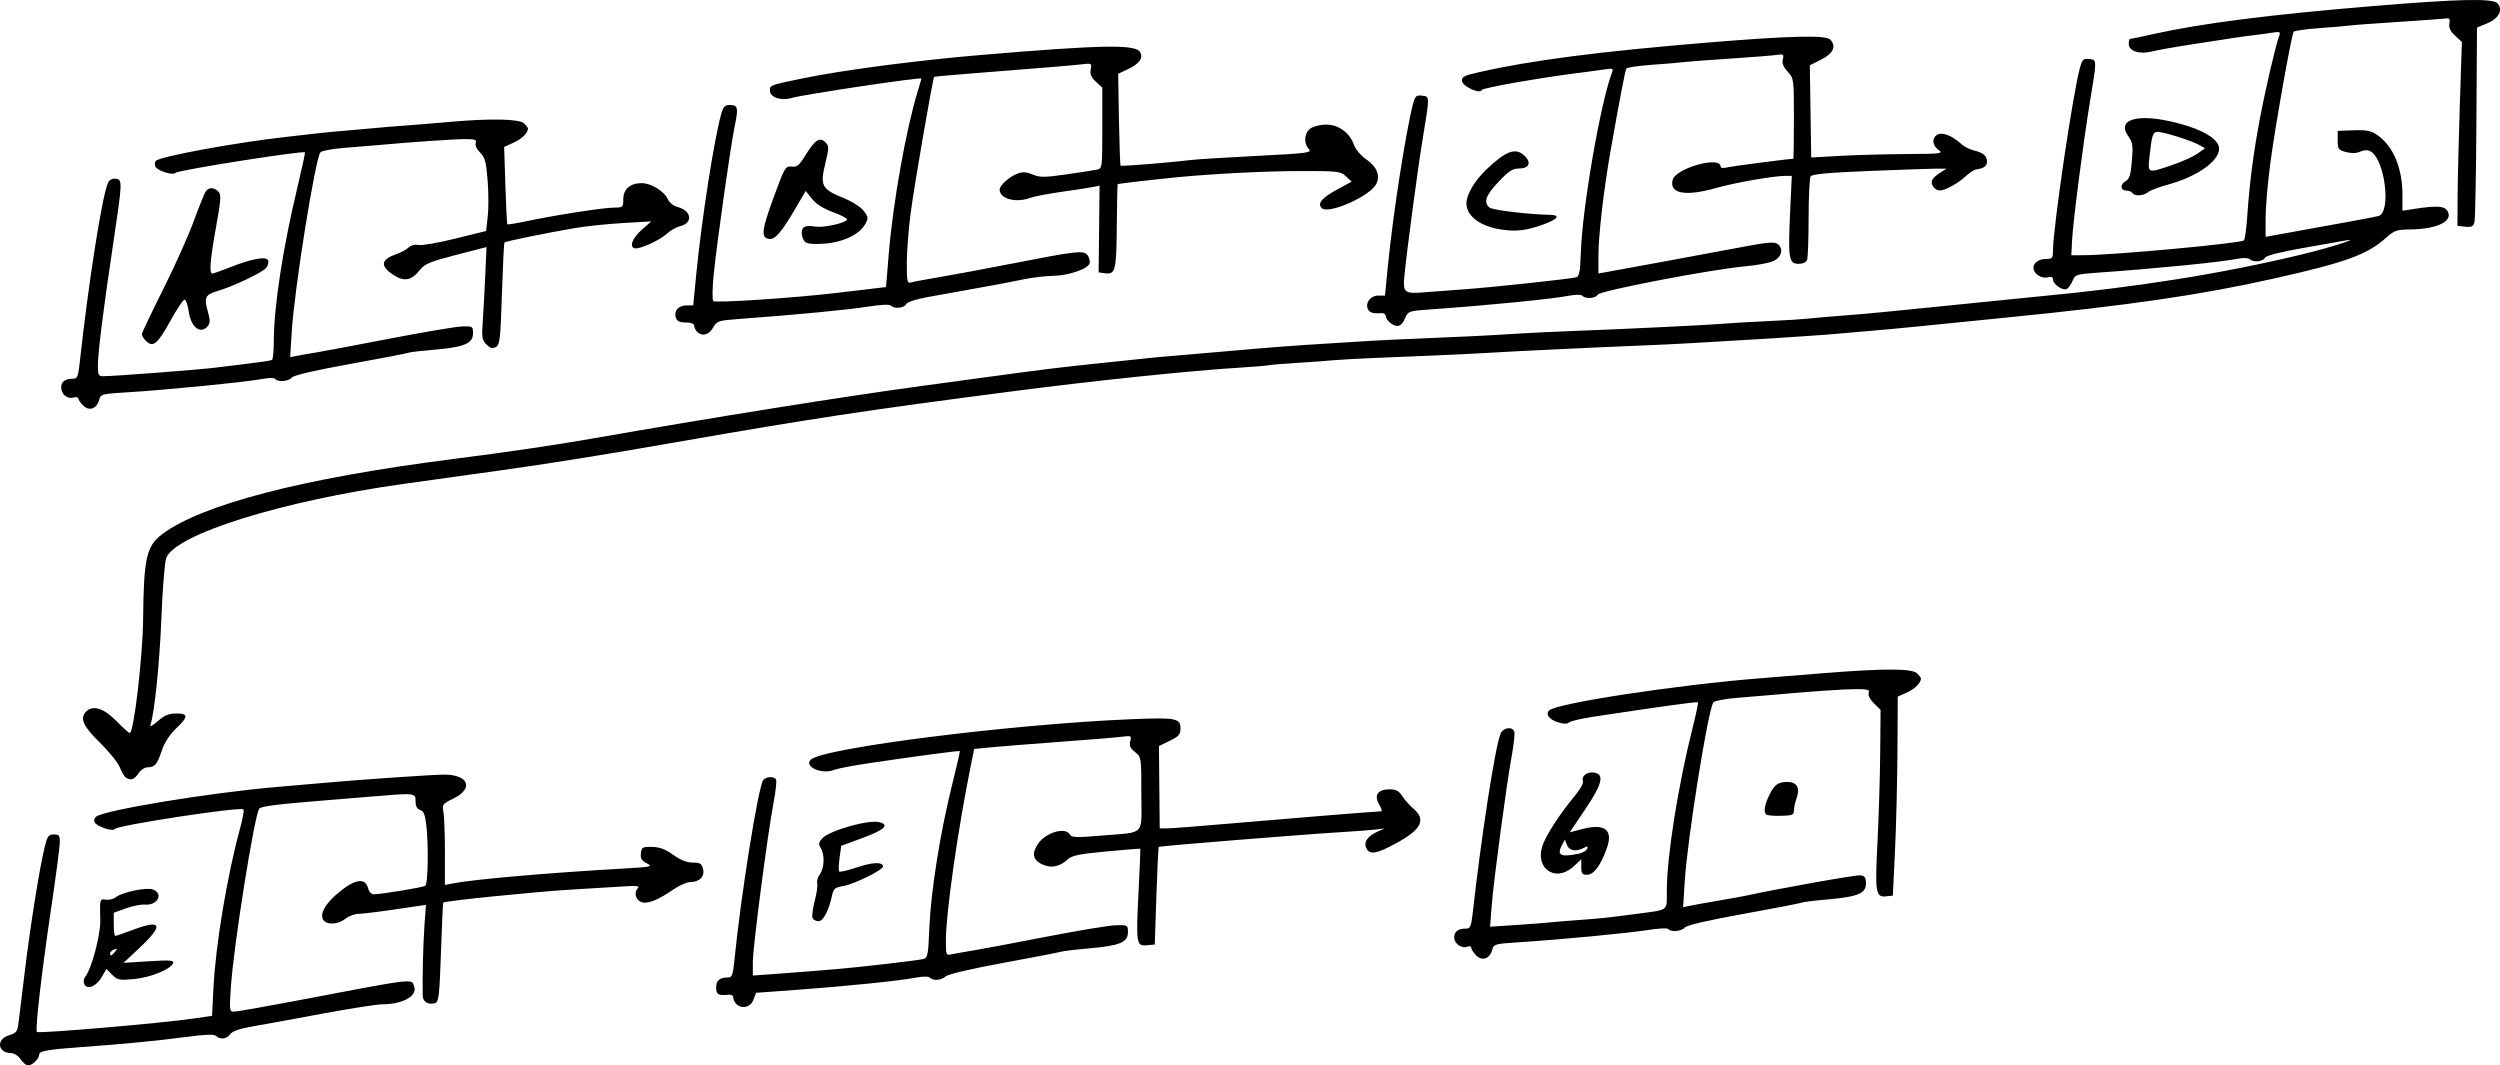 <?xml version="1.0" encoding="UTF-8" standalone="no"?>
<!-- Created with Inkscape (http://www.inkscape.org/) -->

<svg
   width="188.431mm"
   height="80.301mm"
   viewBox="0 0 188.431 80.301"
   version="1.1"
   id="svg503"
   inkscape:version="1.1.2 (0a00cf5339, 2022-02-04)"
   sodipodi:docname="linked-list-1.svg"
   xmlns:inkscape="http://www.inkscape.org/namespaces/inkscape"
   xmlns:sodipodi="http://sodipodi.sourceforge.net/DTD/sodipodi-0.dtd"
   xmlns="http://www.w3.org/2000/svg"
   xmlns:svg="http://www.w3.org/2000/svg">
  <sodipodi:namedview
     id="namedview505"
     pagecolor="#505050"
     bordercolor="#ffffff"
     borderopacity="1"
     inkscape:pageshadow="0"
     inkscape:pageopacity="0"
     inkscape:pagecheckerboard="1"
     inkscape:document-units="mm"
     showgrid="false"
     fit-margin-top="0"
     fit-margin-left="0"
     fit-margin-right="0"
     fit-margin-bottom="0"
     inkscape:zoom="0.74742565"
     inkscape:cx="352.54343"
     inkscape:cy="316.41943"
     inkscape:window-width="1571"
     inkscape:window-height="978"
     inkscape:window-x="0"
     inkscape:window-y="65"
     inkscape:window-maximized="0"
     inkscape:current-layer="layer1" />
  <defs
     id="defs500" />
  <g
     inkscape:label="Layer 1"
     inkscape:groupmode="layer"
     id="layer1"
     transform="translate(-17.15,-1.728)">
    <path
       style="fill:#000000;stroke-width:0.184"
       d="m 18.707,81.571 c -0.166,-0.253 -0.479,-0.462 -0.695,-0.463 -1.052,-0.008 -1.181,-1.062 -0.167,-1.352 0.477,-0.136 0.611,-0.284 0.676,-0.743 0.045,-0.315 0.259,-2.065 0.477,-3.889 0.416,-3.484 1.138,-8.021 1.524,-9.578 0.198,-0.799 0.289,-0.921 0.689,-0.921 0.406,0 0.459,0.076 0.445,0.645 -0.008,0.354 -0.318,2.684 -0.688,5.177 -0.693,4.667 -1.182,8.943 -1.037,9.063 0.161,0.132 9.414,-0.661 11.799,-1.011 l 1.401,-0.205 0.11,-2.137 c 0.167,-3.251 1.031,-8.427 1.997,-11.962 0.203,-0.743 0.321,-1.401 0.261,-1.46 -0.221,-0.221 -9.519,1.197 -9.706,1.48 -0.146,0.222 -1.404,-0.215 -1.525,-0.531 -0.048,-0.125 0.011,-0.307 0.132,-0.404 0.623,-0.499 8.728,-1.827 13.666,-2.24 1.317,-0.11 2.809,-0.24 3.316,-0.288 2.235,-0.214 8.375,-0.639 9.236,-0.639 1.867,-3.72e-4 2.265,1.048 0.689,1.813 -0.794,0.386 -0.842,0.45 -0.736,0.98 0.062,0.312 0.114,1.683 0.114,3.046 v 2.478 l 0.507,-0.102 c 1.563,-0.316 7.209,-0.81 13.018,-1.14 2.055,-0.117 2.164,-0.142 1.693,-0.389 -0.389,-0.204 -0.491,-0.376 -0.447,-0.759 0.052,-0.453 0.123,-0.493 0.842,-0.479 0.57,0.012 1.006,0.175 1.596,0.599 0.548,0.393 1.025,0.583 1.468,0.583 0.558,0 0.676,0.074 0.78,0.489 0.142,0.567 -0.279,0.984 -0.993,0.984 -0.241,0 -0.806,0.253 -1.256,0.563 -1.23,0.846 -2.038,1.143 -2.476,0.909 -0.394,-0.211 -0.48,-0.729 -0.174,-1.036 0.131,-0.131 -0.112,-0.172 -0.783,-0.13 -0.535,0.033 -2.424,0.147 -4.197,0.253 -2.742,0.164 -9.58,0.856 -9.707,0.983 -0.022,0.022 -0.098,1.714 -0.169,3.759 -0.113,3.273 -0.165,3.731 -0.442,3.818 -0.485,0.154 -0.917,-0.091 -0.931,-0.527 -0.037,-1.191 0.028,-3.912 0.127,-5.294 l 0.113,-1.584 -2.278,0.336 c -1.253,0.185 -2.514,0.338 -2.802,0.341 -0.288,0.003 -0.734,0.171 -0.992,0.373 -0.578,0.454 -1.443,0.481 -1.683,0.052 -0.235,-0.42 0.132,-1.118 0.981,-1.863 1.351,-1.187 2.202,-1.352 2.423,-0.471 0.061,0.243 0.246,0.439 0.413,0.437 0.566,-0.006 3.698,-0.52 3.888,-0.638 0.21,-0.13 0.256,-3.112 0.071,-4.65 -0.086,-0.714 -0.204,-0.991 -0.459,-1.072 -0.232,-0.074 -0.343,-0.284 -0.343,-0.649 0,-0.637 -0.004,-0.637 -3.316,-0.36 -1.165,0.098 -2.74,0.227 -3.5,0.288 -3.645,0.292 -4.856,0.447 -4.972,0.635 -0.382,0.618 -1.917,10.276 -2.13,13.402 -0.122,1.792 -0.11,1.888 0.23,1.888 0.197,0 2.135,-0.338 4.306,-0.75 9.578,-1.821 9.045,-1.754 9.275,-1.156 0.275,0.717 -0.861,1.354 -2.413,1.354 -0.4,0 -2.463,0.324 -4.584,0.719 -2.121,0.396 -4.478,0.826 -5.237,0.956 -0.922,0.158 -1.461,0.348 -1.622,0.57 -0.269,0.373 -0.78,0.437 -1.081,0.136 -0.141,-0.141 -0.801,-0.117 -2.293,0.084 -2.023,0.272 -4.731,0.533 -7.806,0.754 -2.561,0.184 -3.224,0.299 -3.224,0.561 0,0.323 -0.51,0.825 -0.838,0.825 -0.142,0 -0.395,-0.207 -0.561,-0.46 z m 53.932,-4.181 c -0.122,-0.122 -0.221,-0.334 -0.221,-0.472 0,-0.138 -0.145,-0.236 -0.322,-0.218 -0.806,0.082 -0.967,-0.008 -0.967,-0.542 0,-0.537 0.266,-0.757 0.915,-0.757 0.275,0 0.353,-0.214 0.454,-1.243 0.474,-4.824 1.806,-13.163 2.178,-13.631 0.217,-0.274 0.807,-0.305 0.964,-0.051 0.061,0.099 -0.017,0.853 -0.173,1.676 -0.463,2.442 -1.574,10.965 -1.574,12.076 v 1.028 l 1.704,-0.122 c 0.937,-0.067 2.077,-0.153 2.533,-0.192 0.456,-0.039 1.451,-0.122 2.21,-0.184 1.646,-0.136 5.826,-0.621 6.374,-0.74 0.363,-0.078 0.394,-0.234 0.488,-2.435 0.116,-2.729 0.83,-7.184 1.716,-10.723 0.341,-1.362 0.6,-2.497 0.575,-2.522 -0.048,-0.048 -3.684,0.439 -7.036,0.942 -1.114,0.168 -2.221,0.384 -2.46,0.481 -0.896,0.364 -2.268,-0.245 -1.74,-0.773 0.883,-0.883 15.158,-2.684 24.208,-3.054 3.293,-0.135 3.662,-0.066 3.662,0.684 0,0.47 -0.121,0.61 -0.812,0.946 l -0.812,0.395 0.029,3.102 0.029,3.102 0.56,0.001 c 0.308,5.22e-4 2.463,-0.165 4.789,-0.369 3.857,-0.337 11.045,-0.919 11.358,-0.919 0.071,-2.1e-5 -0.008,-0.24 -0.177,-0.533 -0.396,-0.69 -0.086,-1.124 0.802,-1.124 0.472,0 0.695,0.12 0.944,0.507 0.18,0.279 0.554,0.7 0.833,0.937 0.981,0.835 0.634,1.567 -1.231,2.59 -1.509,0.828 -2.027,0.925 -2.293,0.428 -0.239,-0.446 0.047,-0.907 0.772,-1.243 l 0.587,-0.272 -0.645,0.082 c -0.355,0.045 -1.474,0.131 -2.487,0.191 -2.831,0.168 -13.807,1.052 -13.88,1.118 -0.036,0.032 -0.118,1.701 -0.184,3.709 l -0.12,3.65 -0.592,0.057 c -0.799,0.077 -0.828,-0.106 -0.632,-4.018 0.089,-1.773 0.151,-3.239 0.137,-3.257 -0.013,-0.019 -1.166,0.074 -2.561,0.205 -2.103,0.198 -2.607,0.304 -2.944,0.619 -0.597,0.557 -1.284,0.672 -1.953,0.326 -0.649,-0.336 -0.731,-0.794 -0.269,-1.5 0.569,-0.869 2.075,-1.321 2.41,-0.724 0.131,0.234 0.467,0.246 2.358,0.086 3.408,-0.29 3.034,0.098 3.034,-3.145 0,-2.767 -0.002,-2.781 -0.474,-3.152 -0.358,-0.281 -0.447,-0.481 -0.364,-0.812 0.104,-0.415 0.072,-0.434 -0.585,-0.347 -0.382,0.051 -2.516,0.226 -4.742,0.39 -2.226,0.164 -4.585,0.352 -5.242,0.417 l -1.194,0.119 -0.243,1.197 c -0.988,4.864 -1.891,11.194 -1.891,13.259 0,1.062 0.02,1.111 0.415,1.024 0.228,-0.05 0.953,-0.18 1.612,-0.287 0.658,-0.108 3.145,-0.575 5.526,-1.038 2.381,-0.463 4.743,-0.854 5.25,-0.868 0.905,-0.025 0.921,-0.016 0.921,0.525 0,0.758 -0.609,1.013 -2.892,1.212 -1.015,0.088 -1.985,0.205 -2.156,0.259 -0.17,0.054 -2.125,0.431 -4.344,0.838 -2.36,0.433 -4.159,0.853 -4.335,1.013 -0.34,0.308 -0.94,0.359 -1.203,0.102 -0.108,-0.105 -0.529,-0.103 -1.096,0.005 -1.231,0.235 -5.199,0.641 -8.949,0.914 l -3.055,0.223 -0.199,0.527 c -0.214,0.568 -0.881,0.725 -1.299,0.306 z M 23.492,75.871 c -0.062,-0.16 -0.026,-0.396 0.08,-0.522 0.472,-0.569 1.162,-3.151 1.136,-4.253 -0.038,-1.642 -0.044,-1.622 0.438,-1.559 0.239,0.031 0.555,-0.043 0.701,-0.164 0.475,-0.394 2.337,-0.789 2.833,-0.6 0.832,0.317 0.325,1.232 -0.63,1.138 -0.266,-0.026 -0.898,0.101 -1.405,0.282 l -0.921,0.329 v 0.874 c 0,0.481 0.052,0.874 0.116,0.874 0.064,-1.62e-4 0.678,-0.212 1.363,-0.47 2.131,-0.802 2.3,-0.352 0.5,1.335 l -1.243,1.166 1.912,-0.12 c 1.574,-0.099 1.897,-0.076 1.828,0.132 -0.154,0.462 -1.686,1.091 -2.942,1.208 -1.122,0.105 -1.257,0.078 -1.654,-0.325 l -0.433,-0.439 -0.373,0.645 c -0.407,0.702 -1.119,0.959 -1.306,0.471 z m 2.328,-2.409 c 0.195,-0.235 0.183,-0.262 -0.07,-0.164 -0.166,0.064 -0.302,0.19 -0.302,0.281 0,0.237 0.107,0.204 0.372,-0.116 z m 102.6,0.285 c -0.205,-0.205 -0.373,-0.464 -0.373,-0.577 0,-0.112 -0.13,-0.154 -0.29,-0.093 -0.446,0.171 -1,-0.219 -1,-0.703 0,-0.44 0.305,-0.658 0.923,-0.658 0.278,0 0.362,-0.195 0.458,-1.059 0.663,-5.931 1.713,-12.698 2.116,-13.631 0.198,-0.458 0.877,-0.565 1.032,-0.162 0.053,0.139 -0.031,0.947 -0.187,1.796 -0.397,2.164 -1.37,9.434 -1.516,11.333 l -0.122,1.583 1.917,-0.125 c 1.054,-0.069 2.207,-0.157 2.562,-0.195 0.355,-0.039 1.349,-0.122 2.21,-0.184 1.692,-0.123 2.301,-0.188 4.421,-0.471 2.402,-0.322 2.21,-0.172 2.21,-1.725 0,-2.583 0.851,-7.951 1.954,-12.331 0.252,-1 0.428,-1.848 0.391,-1.885 -0.059,-0.059 -2.856,0.328 -7.925,1.097 -0.891,0.135 -1.702,0.328 -1.803,0.429 -0.122,0.122 -0.397,0.116 -0.818,-0.015 -0.659,-0.206 -0.958,-0.603 -0.67,-0.891 0.548,-0.548 9.553,-1.921 15.963,-2.433 0.709,-0.057 2.823,-0.227 4.697,-0.378 4.577,-0.369 6.701,-0.365 7.079,0.013 0.159,0.159 0.289,0.33 0.289,0.38 0,0.333 -0.448,0.783 -1.048,1.054 l -0.702,0.317 -0.023,4.091 c -0.012,2.25 -0.095,5.625 -0.184,7.499 l -0.162,3.408 -0.494,0.057 c -0.8,0.092 -0.862,-0.276 -0.669,-4.017 0.097,-1.874 0.19,-4.9 0.207,-6.723 l 0.031,-3.315 -0.503,-0.496 c -0.305,-0.301 -0.46,-0.609 -0.393,-0.783 0.092,-0.239 -0.068,-0.286 -0.969,-0.285 -0.944,0.002 -3.459,0.176 -6.421,0.446 -0.507,0.046 -1.646,0.141 -2.531,0.212 -0.886,0.07 -1.688,0.221 -1.782,0.336 -0.394,0.476 -1.966,10.29 -2.166,13.532 l -0.118,1.909 0.536,-0.111 c 0.295,-0.061 1.257,-0.234 2.139,-0.384 0.881,-0.15 1.793,-0.314 2.026,-0.365 2.548,-0.554 8.357,-1.588 8.674,-1.543 0.317,0.045 0.407,0.181 0.407,0.608 0,0.757 -0.609,1.013 -2.877,1.21 -1.007,0.087 -1.891,0.196 -1.964,0.241 -0.073,0.045 -2.039,0.425 -4.369,0.846 -2.728,0.492 -4.309,0.859 -4.441,1.031 -0.22,0.287 -1.094,0.366 -1.25,0.113 -0.052,-0.085 -0.741,-0.051 -1.53,0.074 -1.515,0.241 -6.605,0.724 -9.756,0.926 -1.767,0.113 -1.88,0.145 -1.982,0.553 -0.171,0.682 -0.754,0.899 -1.205,0.447 z M 78.388,70.909 c -0.054,-0.14 0.026,-0.729 0.177,-1.308 0.151,-0.579 0.232,-1.165 0.179,-1.302 -0.053,-0.137 0.036,-0.438 0.197,-0.668 0.347,-0.496 0.382,-1.487 0.071,-1.986 -0.183,-0.292 -0.162,-0.422 0.114,-0.727 0.535,-0.591 3.474,-1.427 4.293,-1.222 0.799,0.2 0.414,0.571 -1.222,1.178 l -1.642,0.609 -0.126,0.918 c -0.069,0.505 -0.082,0.962 -0.027,1.017 0.055,0.055 0.641,-0.081 1.303,-0.302 1.212,-0.403 1.932,-0.438 2.004,-0.098 0.054,0.256 -2.185,1.364 -3.026,1.499 -0.59,0.094 -0.709,0.195 -0.816,0.687 -0.254,1.179 -0.663,1.958 -1.026,1.958 -0.195,0 -0.398,-0.115 -0.452,-0.255 z M 134,67.449 c -0.629,-0.311 -0.876,-1.099 -0.606,-1.939 0.252,-0.784 1.339,-2.466 2.442,-3.78 0.422,-0.502 0.685,-0.981 0.625,-1.138 -0.14,-0.365 0.31,-0.708 0.831,-0.634 0.806,0.114 0.633,0.851 -0.647,2.752 l -1.181,1.754 0.942,-0.248 c 1.698,-0.447 2.346,0.051 1.86,1.429 -0.459,1.299 -0.987,2.017 -1.485,2.017 -0.378,0 -0.446,-0.089 -0.446,-0.587 v -0.587 l -0.507,0.482 c -0.603,0.573 -1.278,0.75 -1.829,0.477 z m 2.117,-1.371 c 0.31,-0.062 0.609,-0.23 0.664,-0.373 0.079,-0.204 0.025,-0.22 -0.252,-0.071 -0.584,0.313 -1.113,0.222 -1.276,-0.219 l -0.151,-0.408 -0.212,0.396 c -0.422,0.789 -0.133,0.948 1.227,0.675 z m 14.155,-2.959 c -0.212,-0.212 -0.132,-0.706 0.241,-1.477 0.375,-0.776 0.66,-0.978 1.381,-0.978 0.675,0 0.943,0.461 0.685,1.177 -0.119,0.33 -0.217,0.769 -0.217,0.977 0,0.33 -0.123,0.38 -0.984,0.4 -0.541,0.012 -1.039,-0.032 -1.105,-0.099 z M 26.634,60.339 c -0.107,-0.074 -0.312,-0.426 -0.455,-0.78 -0.143,-0.354 -0.822,-1.194 -1.509,-1.867 -1.262,-1.235 -1.527,-1.835 -1.028,-2.333 0.507,-0.507 1.326,-0.254 2.266,0.7 0.499,0.507 0.958,0.921 1.02,0.921 0.311,0 0.986,-5.773 1.011,-8.657 0.04,-4.491 0.255,-5.448 1.423,-6.325 2.996,-2.248 10.6,-4.221 21.782,-5.652 4.378,-0.56 7.836,-1.068 10.684,-1.568 8.876,-1.559 18.987,-3.174 24.775,-3.957 0.76,-0.103 2.874,-0.39 4.697,-0.639 4.677,-0.637 5.894,-0.787 9.026,-1.107 1.52,-0.155 3.053,-0.316 3.408,-0.358 0.355,-0.041 1.308,-0.127 2.118,-0.192 0.81,-0.064 2.758,-0.232 4.329,-0.372 2.841,-0.254 4.382,-0.37 7.368,-0.554 0.861,-0.053 2.187,-0.135 2.947,-0.183 0.76,-0.047 2.542,-0.131 3.96,-0.186 2.727,-0.106 5.002,-0.22 7.276,-0.366 0.76,-0.049 2.583,-0.134 4.052,-0.191 4.241,-0.162 10.132,-0.447 11.236,-0.544 0.557,-0.049 2.049,-0.136 3.316,-0.194 1.266,-0.058 2.593,-0.138 2.947,-0.178 0.355,-0.04 1.266,-0.121 2.026,-0.182 0.76,-0.06 1.837,-0.147 2.395,-0.193 0.557,-0.046 3.458,-0.333 6.447,-0.638 2.989,-0.305 5.931,-0.602 6.539,-0.658 7.483,-0.699 13.94,-1.729 19.986,-3.187 2.073,-0.5 4.46,-1.258 3.316,-1.053 -0.253,0.045 -1.704,0.301 -3.224,0.569 -1.787,0.315 -2.815,0.579 -2.91,0.749 -0.165,0.295 -0.884,0.353 -1.151,0.093 -0.105,-0.102 -0.507,-0.106 -1.004,-0.008 -1.278,0.249 -6.089,0.725 -10.349,1.024 -1.731,0.121 -1.79,0.14 -1.997,0.64 -0.117,0.283 -0.321,0.556 -0.452,0.607 -0.313,0.12 -1.017,-0.38 -1.017,-0.724 0,-0.191 -0.126,-0.238 -0.434,-0.16 -0.452,0.114 -1.04,-0.295 -1.04,-0.723 0,-0.379 0.414,-0.668 0.958,-0.668 0.466,0 0.516,-0.062 0.516,-0.639 0,-1.683 1.515,-11.944 2.036,-13.786 0.174,-0.614 0.26,-0.695 0.693,-0.645 0.591,0.068 0.59,-0.012 0.062,3.189 -0.513,3.11 -1.284,9.088 -1.354,10.499 l -0.055,1.105 0.921,-0.003 c 2.223,-0.007 11.707,-0.881 12.082,-1.113 0.074,-0.046 0.185,-0.808 0.246,-1.694 0.186,-2.668 0.459,-4.794 0.95,-7.413 0.436,-2.325 1.211,-5.647 1.48,-6.348 0.101,-0.262 0.024,-0.294 -0.505,-0.21 -0.343,0.055 -0.996,0.144 -1.452,0.198 -0.456,0.054 -1.078,0.138 -1.382,0.187 -0.304,0.049 -1.672,0.259 -3.039,0.467 -1.368,0.208 -2.82,0.464 -3.226,0.568 -0.933,0.238 -1.747,-0.026 -1.747,-0.567 0,-0.205 0.042,-0.373 0.094,-0.373 0.052,0 0.86,-0.171 1.796,-0.379 3.591,-0.801 8.818,-1.466 16.53,-2.103 6.596,-0.545 9.057,-0.595 9.392,-0.191 0.407,0.491 0.07,1.135 -0.78,1.488 l -0.784,0.325 -0.044,7.107 c -0.024,3.909 -0.089,7.299 -0.144,7.533 -0.083,0.352 -0.202,0.416 -0.693,0.368 l -0.592,-0.057 0.012,-2.21 c 0.007,-1.216 0.082,-4.337 0.167,-6.936 l 0.155,-4.725 -0.512,-0.474 c -0.36,-0.334 -0.487,-0.602 -0.429,-0.907 0.068,-0.353 0.012,-0.424 -0.3,-0.381 -0.211,0.028 -1.833,0.145 -3.606,0.259 -1.773,0.114 -3.4,0.235 -3.615,0.269 -0.215,0.033 -1.232,0.121 -2.26,0.193 -1.028,0.073 -1.91,0.198 -1.959,0.278 -0.17,0.275 -1.381,7.084 -1.746,9.821 -0.201,1.506 -0.366,3.39 -0.366,4.186 v 1.448 l 0.507,-0.091 c 5.785,-1.041 7.746,-1.404 8.012,-1.484 0.97,-0.294 0.468,-4.292 -0.612,-4.869 -0.221,-0.118 -0.482,-0.111 -0.771,0.02 -0.283,0.129 -0.661,0.141 -1.07,0.035 -0.584,-0.151 -0.633,-0.219 -0.633,-0.88 V 11.593 l 1.197,-0.045 c 0.963,-0.036 1.308,0.031 1.767,0.343 1.213,0.827 1.917,2.49 1.917,4.527 v 1.192 l 0.967,-0.148 c 1.596,-0.244 2.192,-0.208 2.417,0.146 0.491,0.77 -0.726,1.388 -2.785,1.413 -1.038,0.013 -1.219,0.075 -1.842,0.635 -1.4,1.258 -3.012,1.845 -8.356,3.047 -5.551,1.248 -10.942,2.035 -20.334,2.969 -2.127,0.212 -4.987,0.499 -6.355,0.638 -1.368,0.139 -3.108,0.302 -3.868,0.362 -0.76,0.06 -1.754,0.146 -2.21,0.191 -0.456,0.045 -1.533,0.128 -2.395,0.184 -0.861,0.056 -2.104,0.139 -2.763,0.184 -0.658,0.045 -2.068,0.129 -3.131,0.187 -1.064,0.058 -2.473,0.141 -3.131,0.183 -0.658,0.043 -2.399,0.125 -3.868,0.183 -3.267,0.13 -9.544,0.43 -11.42,0.547 -0.76,0.047 -2.459,0.131 -3.776,0.185 -1.317,0.055 -3.431,0.142 -4.697,0.195 -1.266,0.053 -2.675,0.132 -3.131,0.177 -0.456,0.045 -1.616,0.129 -2.579,0.188 -0.963,0.058 -1.957,0.141 -2.21,0.182 -0.253,0.042 -1.248,0.124 -2.21,0.183 -3.675,0.225 -10.853,0.971 -16.946,1.762 -11.239,1.459 -15.272,2.069 -25.512,3.858 -5.363,0.937 -9.722,1.636 -13.262,2.127 -1.824,0.253 -5.098,0.709 -7.276,1.013 -9.159,1.282 -17.22,3.802 -17.877,5.59 -0.115,0.313 -0.279,2.352 -0.364,4.53 -0.132,3.384 -0.525,7.197 -0.833,8.08 -0.048,0.138 0.206,-0.006 0.566,-0.322 0.496,-0.436 0.829,-0.574 1.384,-0.574 0.93,0 0.926,0.239 -0.019,1.139 -0.458,0.436 -0.862,1.052 -1.039,1.583 -0.367,1.102 -0.55,1.331 -1.068,1.331 -0.241,0 -0.544,0.194 -0.718,0.46 -0.306,0.467 -0.596,0.565 -0.948,0.32 z M 23.425,32.301 c -0.205,-0.205 -0.373,-0.448 -0.373,-0.54 0,-0.092 -0.166,-0.123 -0.369,-0.07 -0.479,0.125 -0.92,-0.248 -0.92,-0.779 0,-0.426 0.311,-0.642 0.923,-0.642 0.278,0 0.361,-0.194 0.455,-1.059 0.673,-6.181 1.724,-12.854 2.164,-13.734 0.102,-0.204 0.323,-0.311 0.569,-0.276 0.517,0.074 0.513,0.172 -0.219,5.068 -0.741,4.961 -1.126,8.038 -1.127,9.034 -9.35e-4,0.69 0.048,0.783 0.413,0.782 0.805,-9.35e-4 7.552,-0.518 8.427,-0.646 0.253,-0.037 1.289,-0.163 2.302,-0.281 1.013,-0.118 1.904,-0.252 1.98,-0.299 0.076,-0.047 0.138,-0.698 0.138,-1.447 0,-2.533 0.684,-6.99 1.762,-11.494 0.35,-1.46 0.613,-2.677 0.585,-2.705 -0.148,-0.148 -9.542,1.335 -9.745,1.539 -0.226,0.226 -1.409,-0.152 -1.539,-0.492 -0.055,-0.145 -0.036,-0.327 0.043,-0.406 0.344,-0.341 6.058,-1.39 9.907,-1.817 1.013,-0.113 2.132,-0.24 2.487,-0.283 0.355,-0.043 1.225,-0.124 1.934,-0.18 0.709,-0.056 1.662,-0.141 2.118,-0.188 0.456,-0.047 1.492,-0.133 2.302,-0.191 0.811,-0.058 2.344,-0.183 3.408,-0.279 3.052,-0.274 5.261,-0.229 5.605,0.115 0.159,0.159 0.289,0.33 0.289,0.381 0,0.336 -0.452,0.785 -1.071,1.064 l -0.725,0.327 0.093,2.884 c 0.051,1.586 0.117,2.912 0.147,2.946 0.03,0.034 0.703,-0.075 1.496,-0.243 2.118,-0.448 5.759,-1.012 6.553,-1.015 0.664,-0.002 0.691,-0.027 0.691,-0.637 0,-0.749 0.523,-1.208 1.376,-1.207 0.713,9.35e-4 1.701,0.601 1.974,1.199 0.124,0.273 0.439,0.523 0.764,0.607 1.038,0.269 1.153,1.205 0.176,1.435 -0.283,0.067 -0.722,0.313 -0.975,0.548 -0.577,0.535 -2.155,1.244 -2.486,1.117 -0.393,-0.151 -0.118,-0.795 0.614,-1.438 l 0.664,-0.583 -2.113,0.121 c -1.162,0.067 -2.818,0.241 -3.679,0.388 -2.037,0.347 -5.183,0.99 -5.271,1.077 -0.038,0.038 -0.124,1.786 -0.191,3.886 -0.111,3.427 -0.157,3.836 -0.458,3.997 -0.253,0.135 -0.426,0.088 -0.708,-0.195 -0.323,-0.323 -0.362,-0.542 -0.285,-1.616 0.049,-0.683 0.134,-2.251 0.19,-3.484 l 0.101,-2.242 -2.298,0.594 c -1.915,0.495 -2.365,0.679 -2.699,1.104 -0.658,0.837 -1.209,0.943 -2.038,0.394 -0.998,-0.661 -0.934,-1.153 0.2,-1.541 0.348,-0.119 0.781,-0.35 0.961,-0.514 0.198,-0.179 0.49,-0.255 0.734,-0.191 0.223,0.058 1.463,-0.155 2.755,-0.474 l 2.35,-0.58 0.125,-1.076 c 0.069,-0.592 0.066,-1.824 -0.006,-2.738 -0.111,-1.404 -0.2,-1.731 -0.57,-2.101 -0.258,-0.258 -0.393,-0.556 -0.328,-0.725 0.09,-0.236 -0.053,-0.287 -0.804,-0.287 -0.817,0 -4.092,0.225 -6.586,0.453 -0.507,0.046 -1.646,0.14 -2.531,0.209 -0.886,0.069 -1.688,0.219 -1.782,0.333 -0.394,0.475 -1.965,10.29 -2.166,13.532 l -0.118,1.909 0.536,-0.107 c 0.295,-0.059 0.867,-0.158 1.273,-0.22 0.405,-0.062 2.892,-0.53 5.526,-1.038 2.634,-0.509 5.162,-0.938 5.618,-0.952 0.804,-0.026 0.829,-0.01 0.829,0.523 0,0.761 -0.662,1.04 -2.917,1.231 -0.999,0.084 -1.871,0.187 -1.937,0.228 -0.066,0.041 -2.027,0.418 -4.357,0.838 -2.728,0.492 -4.309,0.859 -4.441,1.031 -0.223,0.291 -1.095,0.365 -1.255,0.106 -0.057,-0.092 -0.477,-0.09 -0.978,0.004 -1.205,0.226 -7.406,0.841 -10.028,0.995 -2.057,0.121 -2.154,0.145 -2.259,0.56 -0.172,0.683 -0.754,0.9 -1.206,0.449 z m 4.706,-4.899 c -0.159,-0.159 -0.289,-0.375 -0.289,-0.48 0,-0.105 0.715,-1.611 1.588,-3.349 0.873,-1.737 1.92,-4.07 2.325,-5.185 0.406,-1.114 0.82,-2.13 0.921,-2.257 0.243,-0.304 0.604,-0.291 0.929,0.033 0.229,0.229 0.207,0.576 -0.163,2.625 -0.451,2.497 -0.539,3.558 -0.294,3.558 0.082,0 0.683,-0.212 1.335,-0.47 1.649,-0.653 2.751,-0.852 2.878,-0.52 0.054,0.142 -0.014,0.395 -0.152,0.563 -0.288,0.351 -2.449,1.382 -3.632,1.732 -0.964,0.286 -1.062,0.485 -0.762,1.554 0.184,0.657 0.184,0.877 -3.65e-4,1.099 -0.544,0.655 -1.266,0.106 -1.438,-1.092 -0.071,-0.496 -0.212,-0.903 -0.313,-0.906 -0.101,-0.003 -0.561,0.679 -1.022,1.516 -1.031,1.872 -1.352,2.136 -1.912,1.576 z m 41.561,-0.668 C 69.571,26.613 69.471,26.406 69.471,26.274 c 0,-0.15 -0.236,-0.239 -0.632,-0.239 -0.475,0 -0.662,-0.094 -0.752,-0.377 -0.159,-0.502 0.209,-0.912 0.818,-0.912 h 0.493 l 0.231,-2.349 c 0.407,-4.139 1.341,-10.142 1.877,-12.065 0.154,-0.552 0.281,-0.691 0.634,-0.691 0.634,0 0.679,0.188 0.387,1.595 -0.314,1.515 -1.322,8.639 -1.584,11.195 -0.105,1.028 -0.117,1.9 -0.028,1.99 0.158,0.158 6.126,-0.238 9.332,-0.62 0.912,-0.109 2.114,-0.251 2.671,-0.317 l 1.013,-0.12 0.206,-2.487 c 0.322,-3.885 1.302,-9.393 2.178,-12.249 0.155,-0.507 0.283,-0.947 0.284,-0.978 0.005,-0.13 -8.896,1.2 -9.761,1.458 -0.82,0.245 -1.658,-0.035 -1.658,-0.554 0,-0.409 -0.011,-0.404 2.487,-0.922 2.967,-0.615 8.62,-1.356 13.447,-1.762 9.014,-0.76 11.59,-0.81 11.953,-0.233 0.284,0.452 -0.02,0.89 -0.911,1.31 l -0.727,0.343 0.058,3.43 c 0.032,1.887 0.088,3.46 0.126,3.497 0.062,0.062 3.884,-0.25 5.435,-0.442 0.355,-0.044 2.53,-0.177 4.835,-0.296 3.879,-0.2 4.17,-0.238 3.914,-0.52 -0.409,-0.452 -0.343,-1.221 0.134,-1.554 0.225,-0.158 0.757,-0.287 1.183,-0.287 0.925,0 1.776,0.622 2.086,1.526 0.117,0.341 0.511,0.806 0.928,1.094 0.805,0.557 1.081,1.247 0.746,1.871 -0.498,0.931 -3.61,2.299 -4.105,1.804 -0.35,-0.35 0.018,-0.785 1.209,-1.426 l 1.048,-0.564 -0.429,-0.403 c -0.405,-0.38 -0.596,-0.403 -3.364,-0.4 -2.632,0.003 -6.487,0.194 -9.29,0.462 -1.712,0.164 -4.511,0.488 -4.552,0.527 -0.021,0.02 -0.051,1.461 -0.067,3.201 -0.03,3.378 -0.098,3.631 -0.943,3.511 l -0.425,-0.06 0.036,-3.271 0.036,-3.271 -0.404,0.088 c -0.222,0.048 -1.285,0.213 -2.361,0.365 -1.076,0.153 -2.18,0.362 -2.453,0.466 -1.085,0.412 -2.314,0.082 -2.314,-0.621 0,-0.32 0.724,-0.968 1.344,-1.203 0.39,-0.148 0.668,-0.132 1.142,0.067 0.543,0.227 0.881,0.226 2.524,-0.006 1.044,-0.148 2.084,-0.309 2.312,-0.359 0.409,-0.089 0.415,-0.127 0.415,-3.135 V 8.334 l -0.483,-0.448 c -0.357,-0.331 -0.459,-0.572 -0.391,-0.926 0.09,-0.471 0.078,-0.477 -0.761,-0.374 -0.469,0.058 -3.132,0.281 -5.918,0.495 -2.786,0.215 -5.088,0.411 -5.116,0.436 -0.107,0.096 -1.511,8.219 -1.782,10.313 -0.157,1.211 -0.285,2.895 -0.285,3.742 0,1.38 0.033,1.53 0.322,1.443 0.177,-0.053 1.11,-0.228 2.072,-0.389 0.963,-0.161 3.408,-0.616 5.434,-1.012 4.968,-0.97 5.484,-1.03 5.779,-0.674 0.131,0.157 0.21,0.435 0.176,0.617 -0.082,0.438 -1.616,0.957 -2.858,0.968 -0.525,0.004 -1.541,0.131 -2.256,0.282 -1.174,0.247 -2.116,0.421 -7.098,1.312 -0.881,0.157 -1.529,0.372 -1.621,0.536 -0.17,0.303 -0.884,0.368 -1.157,0.104 -0.106,-0.103 -0.788,-0.07 -1.741,0.084 -1.424,0.23 -5.362,0.607 -9.679,0.925 -1.589,0.117 -1.681,0.148 -1.972,0.654 -0.319,0.556 -0.83,0.687 -1.206,0.311 z M 121.99,26.102 c -0.214,-0.15 -0.389,-0.391 -0.389,-0.537 0,-0.145 -0.145,-0.252 -0.322,-0.237 -0.639,0.054 -0.929,-0.036 -1.039,-0.321 -0.186,-0.483 0.219,-1 0.784,-1 h 0.515 l 0.216,-2.206 c 0.376,-3.84 1.356,-10.167 1.893,-12.219 0.162,-0.618 0.243,-0.695 0.68,-0.645 0.593,0.068 0.592,-0.013 0.064,3.189 -0.37,2.241 -1.172,8.234 -1.382,10.325 -0.136,1.355 -0.035,1.439 1.564,1.304 0.746,-0.063 2.061,-0.163 2.922,-0.221 1.987,-0.135 8.103,-0.791 8.471,-0.909 0.217,-0.069 0.29,-0.468 0.331,-1.794 0.106,-3.413 1.483,-11.375 2.367,-13.677 0.098,-0.256 0.018,-0.288 -0.507,-0.204 -0.343,0.055 -0.955,0.139 -1.36,0.188 -3.19,0.384 -7.917,1.201 -7.976,1.378 -0.109,0.327 -1.414,-0.264 -1.474,-0.668 -0.049,-0.326 0.12,-0.415 1.289,-0.681 3.893,-0.887 9.042,-1.555 17.187,-2.228 6.14,-0.508 8.923,-0.579 9.265,-0.236 0.493,0.493 0.252,1.046 -0.654,1.505 l -0.875,0.443 0.053,3.474 0.053,3.474 2.157,-0.122 c 1.187,-0.067 3.44,-0.129 5.007,-0.138 2.635,-0.015 2.819,-0.038 2.441,-0.303 -0.496,-0.348 -0.532,-0.924 -0.072,-1.17 0.37,-0.198 1.122,0.106 1.781,0.719 0.203,0.188 0.617,0.401 0.921,0.474 0.723,0.172 1.013,0.414 1.013,0.846 0,0.343 -0.227,0.509 -0.814,0.595 -0.159,0.023 -0.518,0.256 -0.797,0.517 -0.567,0.531 -1.549,1.07 -1.949,1.07 -0.361,0 -0.704,-0.45 -0.583,-0.766 0.055,-0.143 0.326,-0.4 0.602,-0.571 l 0.502,-0.311 -0.737,-3.93e-4 c -0.405,-1.97e-4 -2.678,0.078 -5.051,0.174 -3.149,0.127 -4.355,0.238 -4.464,0.41 -0.082,0.13 -0.151,1.535 -0.153,3.122 -0.002,1.587 -0.053,3.017 -0.115,3.178 -0.066,0.172 -0.328,0.291 -0.641,0.291 -0.731,0 -0.798,-0.394 -0.642,-3.798 l 0.13,-2.833 -0.519,0.003 c -0.896,0.006 -3.779,0.511 -5.167,0.907 -2.325,0.662 -3.557,0.437 -3.296,-0.601 0.223,-0.89 3.616,-1.84 3.616,-1.013 0,0.116 0.196,0.143 0.499,0.067 0.361,-0.091 4.527,-0.634 4.981,-0.65 0.025,-9.35e-4 0.046,-1.365 0.046,-3.031 0,-2.994 -0.006,-3.036 -0.471,-3.538 -0.329,-0.355 -0.439,-0.634 -0.366,-0.927 0.093,-0.371 0.048,-0.409 -0.404,-0.337 -0.28,0.045 -1.918,0.174 -3.64,0.288 -1.722,0.113 -3.307,0.233 -3.523,0.266 -0.215,0.033 -1.232,0.12 -2.26,0.193 -1.028,0.073 -1.911,0.2 -1.962,0.283 -0.092,0.148 -0.488,2.208 -1.185,6.157 -0.52,2.947 -0.924,6.423 -0.924,7.957 v 1.336 l 0.507,-0.091 c 1.937,-0.348 7.779,-1.427 10.026,-1.851 2.286,-0.432 2.75,-0.472 3.002,-0.263 0.434,0.36 0.269,0.975 -0.34,1.266 -0.291,0.139 -1.244,0.317 -2.118,0.396 -2.583,0.233 -10.963,1.841 -11.131,2.137 -0.166,0.291 -0.886,0.346 -1.151,0.088 -0.105,-0.102 -0.507,-0.106 -1.004,-0.008 -1.278,0.249 -6.089,0.725 -10.349,1.024 -1.731,0.121 -1.79,0.14 -1.997,0.64 -0.269,0.649 -0.583,0.773 -1.079,0.425 z M 77.806,19.936 C 77.68,19.805 77.576,19.514 77.576,19.29 c 0,-0.488 0.257,-0.605 1.059,-0.482 0.612,0.094 2.193,-0.257 2.358,-0.523 0.05,-0.081 -0.415,-0.332 -1.034,-0.558 -0.745,-0.272 -1.287,-0.613 -1.604,-1.009 l -0.478,-0.599 -0.717,1.228 c -1.105,1.893 -1.585,2.455 -2.042,2.39 -0.63,-0.09 -0.568,-0.64 0.355,-3.161 0.822,-2.246 0.882,-2.347 1.344,-2.293 0.405,0.047 0.573,-0.09 1.036,-0.845 0.713,-1.163 1.085,-1.408 1.502,-0.991 0.293,0.293 0.292,0.391 -0.006,1.628 -0.398,1.65 -0.262,1.908 1.363,2.569 0.675,0.275 1.323,0.687 1.543,0.981 0.35,0.468 0.357,0.546 0.1,1.006 -0.435,0.776 -1.686,1.367 -3.097,1.463 -0.852,0.058 -1.291,0.011 -1.451,-0.155 z m 52.536,-0.9 c -1.617,-0.237 -2.664,-1.016 -2.664,-1.984 0,-0.658 0.624,-1.716 1.504,-2.549 1.524,-1.443 2.227,-1.684 2.912,-0.999 0.499,0.499 0.292,0.925 -0.449,0.925 -0.485,0 -0.777,0.189 -1.546,1.002 -0.973,1.029 -1.153,1.546 -0.675,1.942 0.234,0.194 2.97,0.522 4.563,0.548 0.794,0.013 0.596,0.317 -0.461,0.707 -1.278,0.472 -2.062,0.572 -3.185,0.408 z m 47.531,-2.764 c -0.063,-0.101 -0.275,-0.184 -0.471,-0.184 -0.454,0 -0.466,-0.482 -0.017,-0.722 0.265,-0.142 0.366,-0.48 0.452,-1.509 0.098,-1.162 0.063,-1.395 -0.279,-1.874 -1.016,-1.427 1.177,-1.799 4.477,-0.758 1.483,0.468 2.376,1.11 2.376,1.709 0,0.947 -1.692,2.128 -3.897,2.72 -0.642,0.173 -1.299,0.424 -1.459,0.558 -0.343,0.288 -1.021,0.323 -1.183,0.06 z m 3.011,-2.109 c 0.729,-0.248 1.582,-0.634 1.896,-0.857 l 0.57,-0.406 -0.436,-0.245 c -0.57,-0.32 -2.68,-0.988 -3.123,-0.988 -0.377,0 -0.452,0.223 -0.632,1.888 -0.136,1.254 -0.154,1.248 1.725,0.608 z"
       id="path466"
       sodipodi:nodetypes="ccccccscssccscccccsscccscssccccssscscssssccccsccccccsscscscssccsccccscsscccscsscscsscsssscscccscsccccccscssccccccssscsccccscccscccccccscsssssscsccccccccccscccccsccccsccccccccssccsscsscsccccssscsccscccsssscccccssccccccccccccccsccccscccssssccscccccccsccssscccccccccssccccsccscsssccsssccccccccsccccscccssccscscsssscccscscccscsssssssccccsscsscsccsscccccssccccccscscscsscscsccscscscscsccscscsccsssscscscccccscccsccsccccscsscccccccscsccccccccccccsccscccscccccccccccscccscccccccccccscscccccccccssccccccccccscccccscscsccccccccsscscscsccccsccsccsccscccccscssccccccccccscccccccscccsscscssccsccccccssccccccccsscscscccscscccsccccccsccccsccscsscsscccscccssccsssscscccssscsscsscccssccccccsccccccccccccsccccccsccscscccccscsccsscccsccsscs" />
  </g>
</svg>
